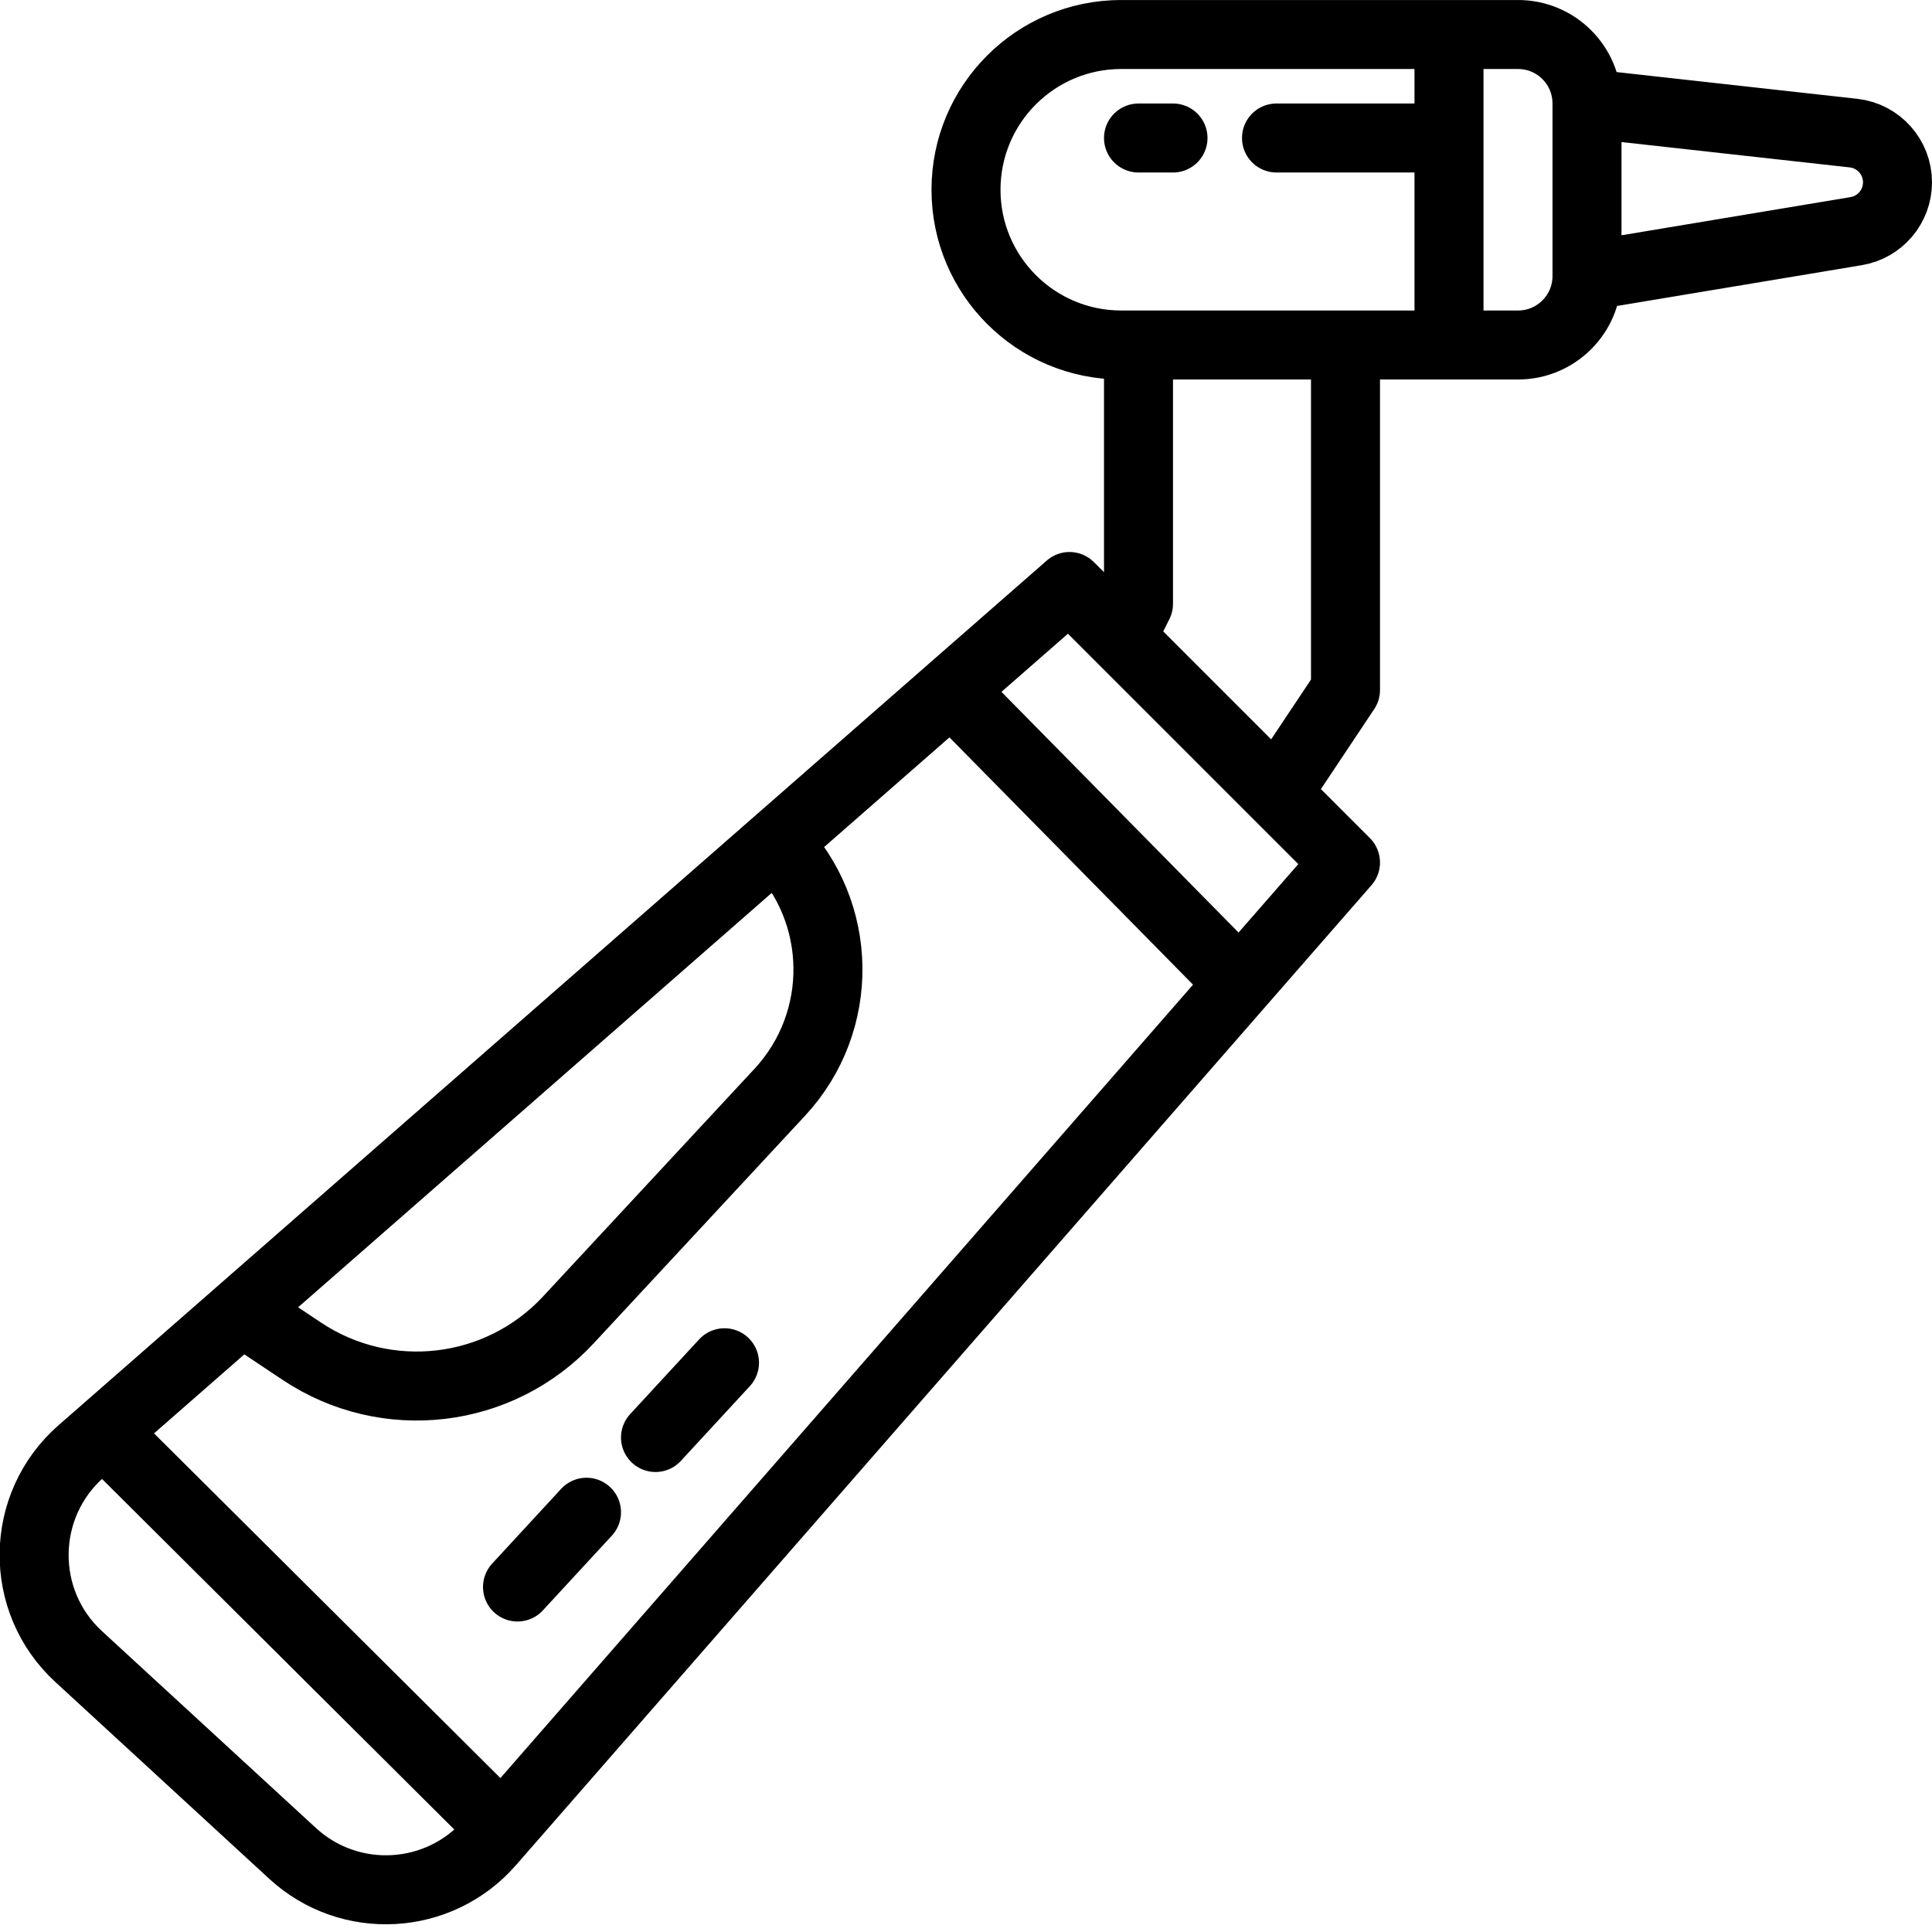 <svg width="56" height="56" viewBox="0 0 56 56" fill="none" xmlns="http://www.w3.org/2000/svg">
<g clip-path="url(#clip0_6147_74499)">
<path d="M46 8L53.801 6.7C54.493 6.585 55 5.986 55 5.284V5.284C55 4.553 54.45 3.939 53.724 3.858L46 3M46 8V3M46 8V8C46 9.105 45.105 10 44 10H42M46 3V3C46 1.895 45.105 1 44 1H42M42 1H32.5C30.015 1 28 3.015 28 5.5V5.5C28 7.985 30.015 10 32.5 10H33M42 1V4M42 10V4M42 10H39M42 4H37M34 4H33M39 10V20L37 23M39 10H33M37 23L32.5 18.5M37 23L39 25L35.944 28.5M33 10V17.5L32.5 18.5M32.5 18.5L31 17L27.571 20M3 41.5L2.355 42.064C0.564 43.632 0.529 46.407 2.281 48.018L8.479 53.72C10.134 55.244 12.72 55.102 14.2 53.407L14.556 53M3 41.5L14.556 53M3 41.5L7 38M14.556 53L35.944 28.5M7 38L8.75 39.167C11.2 40.8 14.472 40.415 16.475 38.257L22.602 31.66C24.503 29.612 24.458 26.431 22.5 24.438V24.438M7 38L22.5 24.438M22.5 24.438L27.571 20M35.944 28.5L27.571 20M15 46L17 43.833M21 39.5L19 41.667" stroke="currentColor" stroke-width="2" stroke-linecap="round" stroke-linejoin="round"/>
</g>
<defs>
<clipPath id="clip0_6147_74499">
<rect width="56" height="56" fill="white" transform="translate(0 0.001)"/>
</clipPath>
</defs>
</svg>
